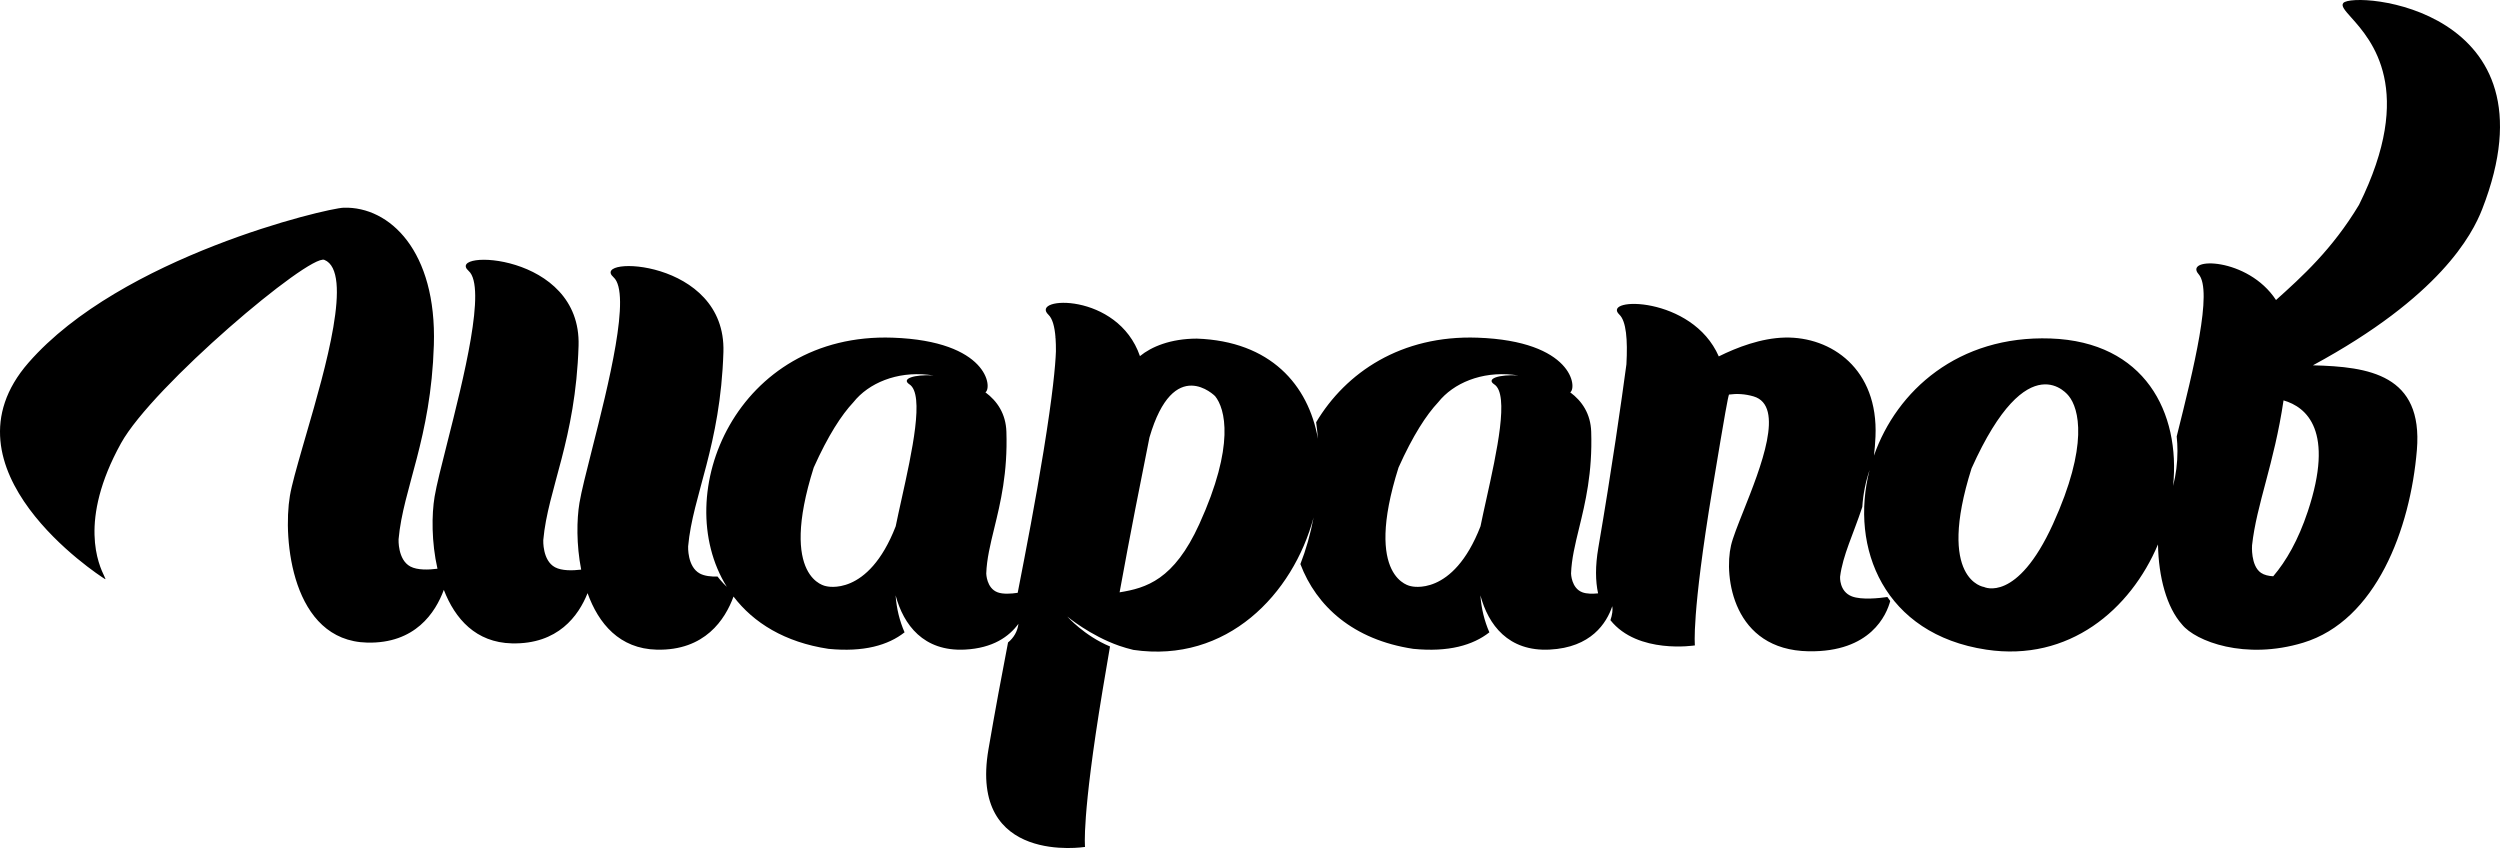 <?xml version="1.0" encoding="utf-8"?>
<svg width="385.332px" height="130.708px" viewBox="0 0 385.332 130.708" version="1.1"
  xmlns:xlink="http://www.w3.org/1999/xlink" xmlns="http://www.w3.org/2000/svg">
  <path
    d="M316.053 52.171C330.594 52.679 336.101 63.582 334.946 74.894C335.384 73.189 335.618 71.388 335.618 69.526C335.618 68.76 335.578 68.005 335.501 67.262L335.541 67.102L335.541 67.102C338.081 56.935 341.114 44.793 338.877 42.259C336.538 39.609 346.452 39.595 350.809 46.243C354.779 42.672 359.463 38.461 363.599 31.575C372.378 13.86 365.514 6.179 362.399 2.694C361.414 1.592 360.804 0.909 361.182 0.462C362.754 -1.402 394.729 1.107 382.587 32.238C381.034 36.219 376.044 45.731 356.494 56.308C365.139 56.52 373.48 57.742 372.522 69.34C371.516 81.534 366.219 95.651 355.001 99.06C346.042 101.782 338.416 98.85 336.326 96.261C333.95 93.611 332.704 88.947 332.617 83.911C328.372 93.965 318.917 102.05 306.159 100.133C290.389 97.764 285.074 84.457 288.162 72.456C287.551 74.252 287.167 76.157 287.043 78.134C285.663 82.337 284.028 85.583 283.617 88.901C283.617 88.901 283.465 91.167 285.436 91.923C286.945 92.502 289.699 92.194 290.906 92.018C291.051 92.225 291.198 92.428 291.349 92.629C290.798 94.691 288.382 100.547 278.765 100.385C267.1 100.189 265.687 88.882 266.808 84.065C267.086 82.869 267.843 80.967 268.723 78.755C271.386 72.062 275.178 62.529 270.276 61.096C268.942 60.706 267.671 60.653 266.494 60.815C266.337 61.243 266.017 62.833 263.94 75.364C260.688 94.993 261.241 99.477 261.241 99.477C261.241 99.477 252.449 100.884 248.22 95.592C248.508 94.756 248.605 93.985 248.504 93.436C247.622 96.046 245.244 99.804 238.854 100.124C232.48 100.442 229.399 96.313 228.179 91.762C228.319 93.798 228.802 95.724 229.561 97.463C227.029 99.453 223.27 100.544 217.836 100.01C208.548 98.614 202.887 93.425 200.433 86.942C201.289 84.753 201.981 82.337 202.467 79.758C199.298 91.58 189.115 102.273 174.69 100.17C173.938 99.987 173.201 99.776 172.51 99.536C168.041 97.98 164.5 95.026 164.5 95.026C164.5 95.026 167.104 97.983 171.088 99.641C170.711 101.823 170.328 104.083 169.94 106.426C166.688 126.055 167.24 130.539 167.24 130.539C167.24 130.539 149.28 133.413 152.354 115.493C153.387 109.472 154.393 104.102 155.372 99.023C156.246 98.32 156.842 97.303 156.973 96.151C155.546 98.103 153.057 99.907 148.717 100.124C142.343 100.442 139.262 96.313 138.042 91.762C138.182 93.798 138.665 95.724 139.424 97.463C136.893 99.453 133.133 100.544 127.699 100.01C120.967 98.998 116.14 95.993 113.059 91.948C111.778 95.464 108.662 100.309 101.229 100.135C95.497 100.001 92.249 96.122 90.563 91.423C89.185 94.888 86.027 99.332 78.903 99.165C73.359 99.035 70.139 95.403 68.408 90.914C67.115 94.426 63.993 99.22 56.598 99.047C44.974 98.774 43.566 83.1 44.682 76.424C44.96 74.765 45.714 72.129 46.591 69.062C46.807 68.305 47.044 67.492 47.292 66.635C50.094 56.994 54.487 41.88 50 40.056C47.669 39.109 23.524 59.507 18.654 68.311C12.001 80.338 15.268 87.134 16.086 88.838C16.266 89.213 16.328 89.341 16.14 89.225C15.095 88.578 -9.876 72.252 4.392 55.904C18.66 39.556 50.353 32.091 52.972 32.014C60.073 31.805 67.325 38.704 66.872 53.179C66.418 67.654 62.135 75.246 61.433 83.126C61.433 83.126 61.282 86.269 63.246 87.316C64.34 87.9 66.091 87.833 67.428 87.659C66.495 83.563 66.527 79.29 66.987 76.542C67.278 74.8 68.031 71.828 68.917 68.327C71.43 58.407 75.018 44.238 72.237 41.763C68.475 38.415 89.629 38.822 89.176 53.297C88.723 67.772 84.439 75.364 83.737 83.245C83.737 83.245 83.586 86.387 85.55 87.434C86.603 87.996 88.264 87.955 89.578 87.797C88.828 83.963 88.885 80.074 89.313 77.512C89.605 75.77 90.357 72.798 91.244 69.296C93.756 59.377 97.344 45.208 94.564 42.733C90.802 39.385 111.956 39.792 111.502 54.267C111.049 68.742 106.766 76.334 106.064 84.215C106.064 84.215 105.912 87.357 107.877 88.404C108.6 88.79 109.609 88.891 110.597 88.866C110.711 89.015 110.83 89.162 110.952 89.308C111.294 89.716 111.653 90.097 112.026 90.45C103.07 76.063 113.612 51.209 137.593 52.047C152.293 52.56 152.971 59.769 151.886 60.47C153.713 61.823 155.028 63.783 155.119 66.535C155.328 72.887 154.206 77.489 153.251 81.406C152.637 83.923 152.092 86.157 152.014 88.39C152.014 88.39 152.044 90.658 153.762 91.295C154.592 91.603 155.816 91.529 156.86 91.371C158.249 84.246 159.578 77.349 160.844 69.555C162.267 60.792 162.673 56.361 162.752 54.151C162.758 53.441 162.741 52.779 162.699 52.172C162.679 52.062 162.663 52.026 162.663 52.026L162.688 52.026C162.558 50.34 162.22 49.102 161.599 48.511C158.639 45.697 172.284 44.962 175.703 54.889C177.475 53.435 180.412 52.203 184.47 52.191C195.819 52.587 201.665 59.316 203.135 67.629C203.068 66.764 202.976 65.916 202.859 65.086C207.441 57.404 215.97 51.636 227.73 52.047C242.43 52.56 243.108 59.769 242.023 60.47C243.85 61.823 245.165 63.783 245.256 66.535C245.465 72.887 244.343 77.489 243.388 81.406C242.774 83.923 242.229 86.157 242.151 88.39C242.151 88.39 242.181 90.658 243.899 91.295C244.554 91.538 245.454 91.543 246.318 91.457C245.908 89.571 245.869 87.26 246.354 84.431C248.439 72.276 249.937 61.701 250.684 56.156C250.892 52.376 250.657 49.498 249.599 48.492C246.707 45.742 260.827 45.549 264.92 54.933C267.695 53.552 271.452 52.107 275.127 52.029C282.252 51.878 289.529 56.855 289.074 67.297C289.03 68.321 288.948 69.296 288.837 70.229C292.347 60.204 301.839 51.675 316.053 52.171L316.053 52.171ZM142.984 57.754C143.299 57.787 143.601 57.824 143.891 57.863C140.905 57.694 138.838 58.372 140.181 59.246C142.536 60.778 140.558 69.715 138.957 76.949C138.627 78.438 138.314 79.854 138.057 81.119C133.792 92.114 127.344 90.352 127.344 90.352C127.344 90.352 119.951 89.358 125.422 72.063C127.643 67.115 129.7 63.957 131.534 62.001C133.904 59.013 138.245 57.256 142.984 57.754L142.984 57.754ZM234.028 57.863C233.738 57.824 233.436 57.787 233.121 57.754C228.382 57.256 224.041 59.013 221.671 62.001C219.837 63.957 217.78 67.115 215.559 72.063C210.088 89.358 217.481 90.352 217.481 90.352C217.481 90.352 223.929 92.114 228.194 81.119C228.451 79.854 228.764 78.438 229.094 76.949C230.695 69.715 232.673 60.778 230.318 59.246C228.975 58.372 231.042 57.694 234.028 57.863L234.028 57.863ZM316.431 80.774C321.993 68.56 320.409 62.944 318.871 61.04C318.871 61.04 312.66 52.636 303.882 72.187C298.411 89.482 305.804 90.476 305.804 90.476C305.804 90.476 310.869 92.987 316.431 80.774L316.431 80.774ZM172.567 91.298C176.675 90.631 180.939 89.378 184.848 80.793C190.41 68.579 188.826 62.964 187.288 61.059C187.288 61.059 180.908 54.608 177.169 67.427C175.785 74.343 174.242 82.084 172.567 91.298L172.567 91.298ZM347.115 84.053C347.819 77.668 350.509 71.544 351.968 61.713C355.535 62.742 359.841 66.402 355.707 78.828C354.229 83.272 352.366 86.494 350.378 88.823C349.678 88.784 348.997 88.636 348.495 88.294C346.878 87.189 347.115 84.053 347.115 84.053L347.115 84.053Z"
    id="Sharapov" fill="currentColor" fill-rule="evenodd" stroke="none" />
</svg>

